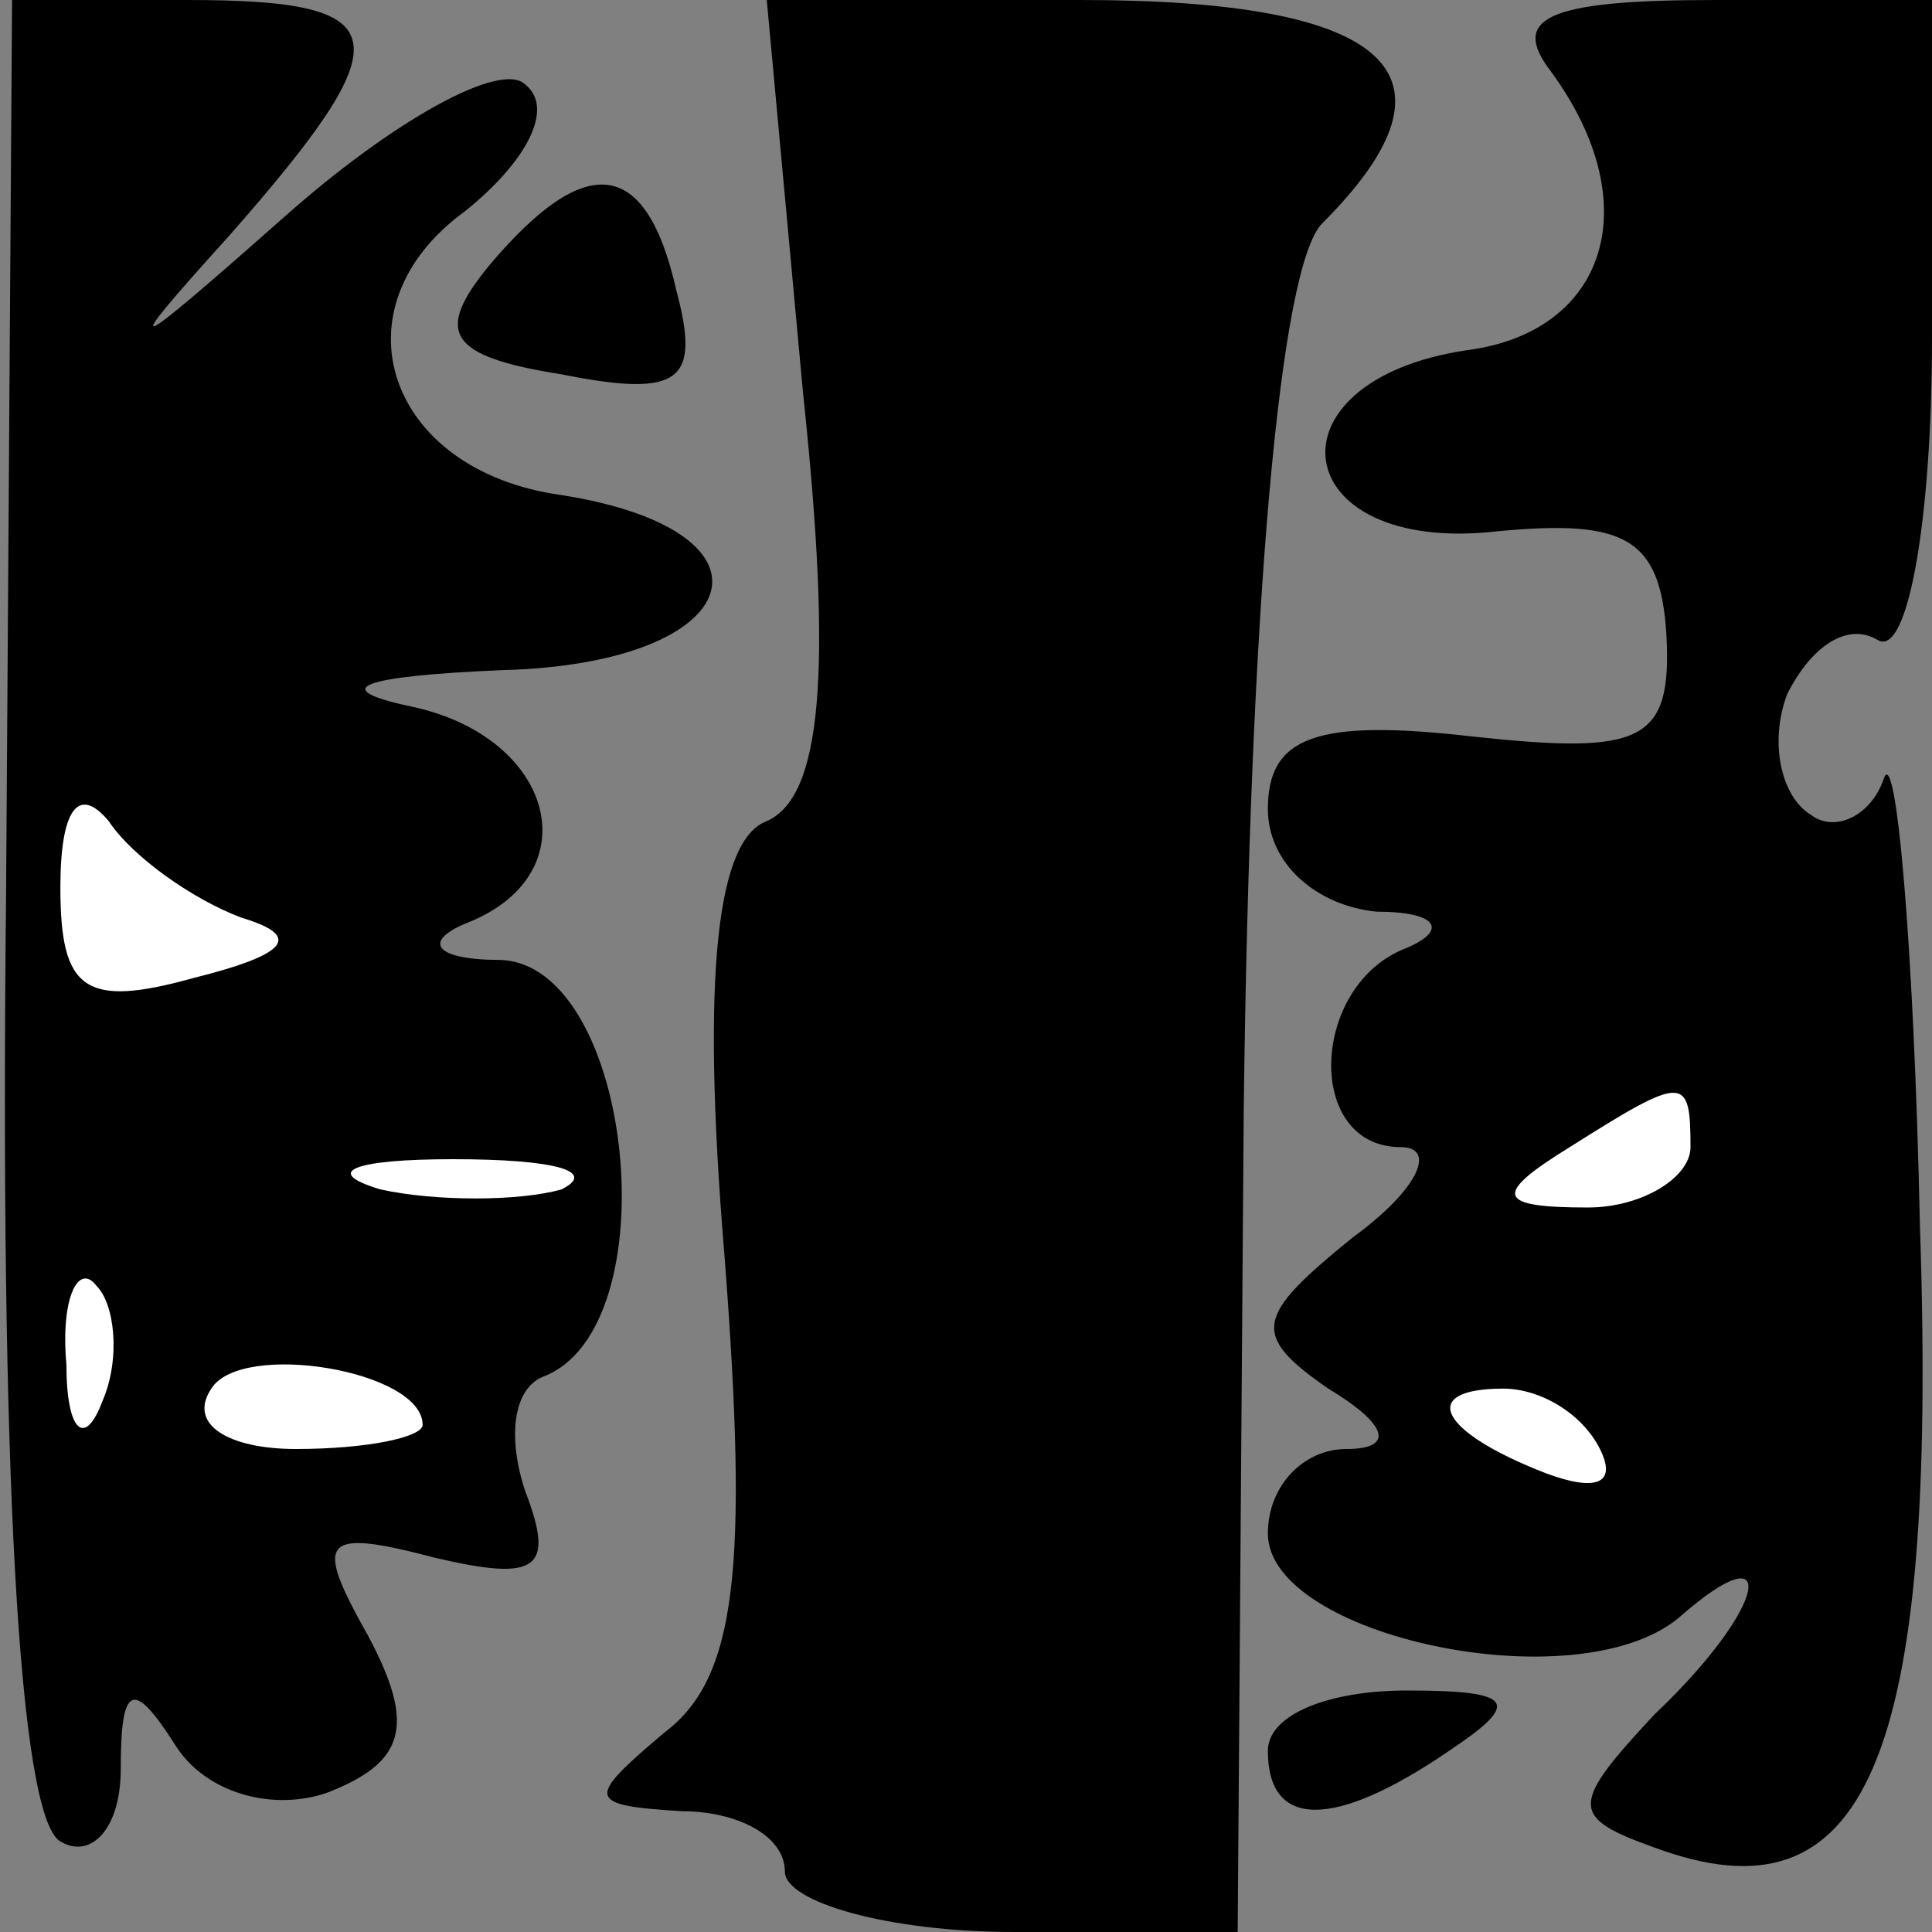 <?xml version="1.0" standalone="no"?>
<!DOCTYPE svg PUBLIC "-//W3C//DTD SVG 20010904//EN"
 "http://www.w3.org/TR/2001/REC-SVG-20010904/DTD/svg10.dtd">
<svg version="1.0" xmlns="http://www.w3.org/2000/svg"
 width="32pt" height="32pt" viewBox="0 0 32 32"
 preserveAspectRatio="xMidYMid meet">
<rect x="0" y="0" width="32" height="32" fill="#808080" stroke="none"/>
<g transform="translate(0,32) scale(0.1,-0.1)"
fill="#000000" stroke="none">
<path fill="#000000" stroke="none" d="M1 171 c-1 -93 2 -152 9 -156 5 -3 10
2 10 12 0 14 2 15 9 4 5 -8 16 -11 25 -8 13 5 15 11 7 26 -9 16 -8 18 11 13
17 -4 20 -2 15 11 -3 9 -2 17 3 19 21 8 15 68 -7 69 -11 0 -13 3 -6 6 21 8 15
31 -9 36 -14 3 -8 5 15 6 41 1 48 23 10 29 -29 4 -38 31 -16 47 10 8 15 17 10
21 -4 4 -22 -6 -40 -22 -26 -23 -28 -24 -9 -3 29 33 28 39 -7 39 l-29 0 -1
-149z"/>
<path fill="#ffffff" stroke="none" d="M40 168 c10 -3 8 -6 -8 -10 -18 -5 -22
-2 -22 15 0 13 3 17 8 11 4 -6 14 -13 22 -16z"/>
<path fill="#ffffff" stroke="none" d="M93 123 c-7 -2 -21 -2 -30 0 -10 3 -4
5 12 5 17 0 24 -2 18 -5z"/>
<path fill="#ffffff" stroke="none" d="M17 88 c-3 -8 -6 -5 -6 6 -1 11 2 17 5
13 3 -3 4 -12 1 -19z"/>
<path fill="#ffffff" stroke="none" d="M70 84 c0 -2 -9 -4 -21 -4 -11 0 -18 4
-14 10 5 8 35 3 35 -6z"/>
<path fill="#000000" stroke="none" d="M133 255 c5 -47 3 -67 -6 -71 -8 -3
-11 -24 -7 -72 4 -52 2 -70 -10 -79 -13 -11 -13 -12 3 -13 9 0 17 -4 17 -10 0
-5 17 -10 38 -10 l37 0 1 136 c1 84 6 140 13 147 25 25 11 37 -40 37 l-52 0 6
-65z"/>
<path fill="#000000" stroke="none" d="M257 308 c16 -22 9 -43 -14 -46 -34 -5
-30 -34 5 -30 21 2 27 -1 28 -17 1 -18 -4 -20 -32 -17 -26 3 -34 0 -34 -12 0
-9 8 -16 18 -17 10 0 12 -3 5 -6 -16 -6 -17 -33 -1 -33 6 0 3 -7 -8 -15 -16
-13 -17 -16 -4 -25 10 -6 11 -10 3 -10 -7 0 -13 -6 -13 -14 0 -17 51 -28 68
-14 17 15 15 2 -4 -16 -14 -15 -14 -17 0 -22 35 -13 47 14 44 103 -1 47 -4 80
-6 74 -2 -6 -8 -9 -12 -6 -5 3 -7 12 -4 20 4 8 10 12 15 9 5 -3 9 20 9 50 l0
56 -36 0 c-28 0 -34 -3 -27 -12z"/>
<path fill="#ffffff" stroke="none" d="M280 130 c0 -5 -8 -10 -17 -10 -15 0
-16 2 -3 10 19 12 20 12 20 0z"/>
<path fill="#ffffff" stroke="none" d="M265 80 c3 -6 -1 -7 -9 -4 -18 7 -21
14 -7 14 6 0 13 -4 16 -10z"/>
<path fill="#000000" stroke="none" d="M81 276 c-9 -11 -7 -15 12 -18 20 -4
23 -1 19 14 -5 22 -15 23 -31 4z"/>
<path fill="#000000" stroke="none" d="M210 30 c0 -13 11 -13 30 0 12 8 11 10
-7 10 -13 0 -23 -4 -23 -10z"/>
</g>
</svg>
